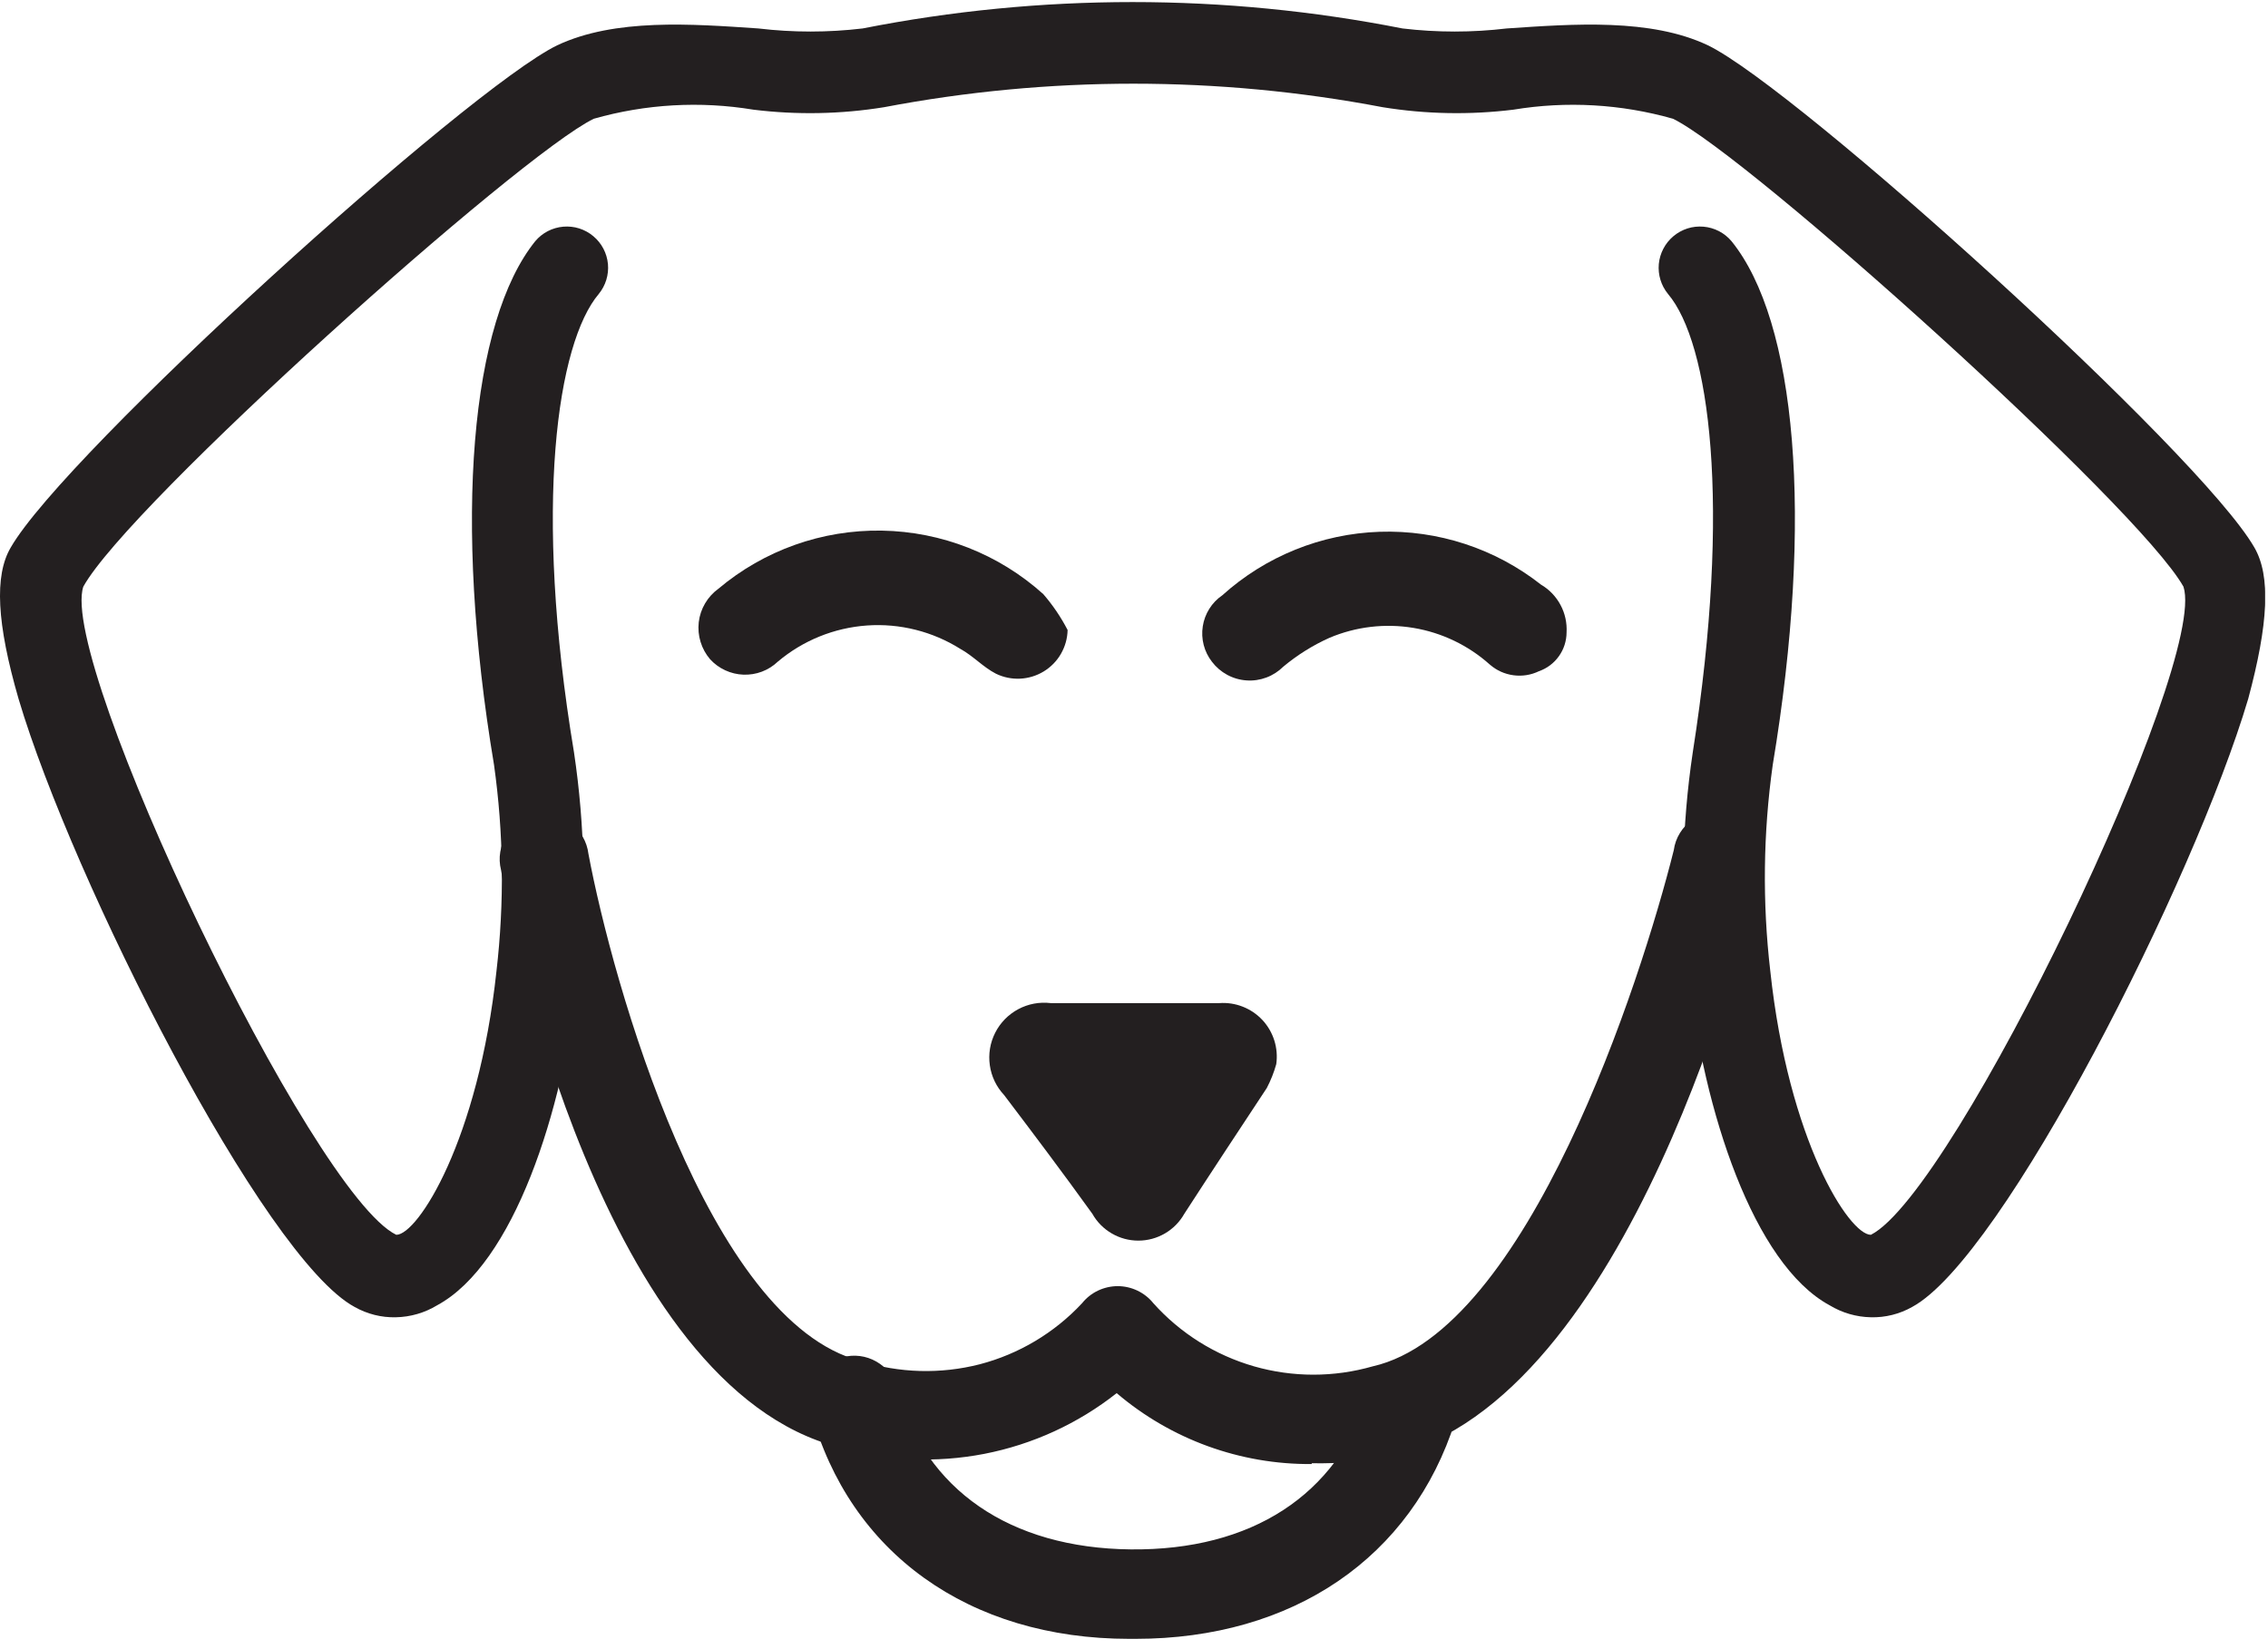 <svg width="55" height="40" viewBox="0 0 55 40" fill="none" xmlns="http://www.w3.org/2000/svg">
<g clip-path="url(#clip0_2067_28)">
<path d="M27.531 39.75H27.391C23.481 39.75 20.601 37.65 19.671 34.25C19.595 33.973 19.633 33.677 19.776 33.428C19.918 33.178 20.154 32.996 20.431 32.92C20.708 32.844 21.004 32.882 21.253 33.025C21.503 33.167 21.685 33.403 21.761 33.68C22.431 36.13 24.491 37.55 27.421 37.58C30.351 37.61 32.421 36.26 33.191 33.84C33.265 33.57 33.441 33.34 33.682 33.197C33.923 33.054 34.21 33.011 34.483 33.076C34.755 33.141 34.991 33.309 35.142 33.544C35.293 33.78 35.346 34.066 35.291 34.34C35.301 34.379 35.301 34.421 35.291 34.46C34.241 37.78 31.351 39.75 27.531 39.75Z" fill="#231F20"/>
<path d="M54.67 13.28C53.35 10.98 43.58 2.15 41.42 1.1C40.03 0.44 38.16 0.58 36.54 0.69C35.7 0.79 34.85 0.79 34.01 0.69C29.688 -0.163 25.242 -0.163 20.92 0.69C20.08 0.79 19.23 0.79 18.39 0.69C16.77 0.58 14.91 0.44 13.51 1.1C11.35 2.15 1.58 10.98 0.26 13.28C-0.14 13.96 -0.08 15.12 0.45 16.95C1.76 21.36 6.39 30.51 8.6 31.7C8.905 31.872 9.25 31.959 9.6 31.95C9.953 31.943 10.298 31.843 10.6 31.66C12.45 30.66 13.66 26.97 14.02 23.66C14.222 21.86 14.188 20.041 13.92 18.25C12.92 12.25 13.52 8.31 14.52 7.13C14.687 6.926 14.767 6.665 14.743 6.403C14.718 6.141 14.592 5.899 14.39 5.73C14.29 5.645 14.173 5.581 14.048 5.541C13.923 5.501 13.791 5.487 13.66 5.498C13.529 5.509 13.402 5.546 13.285 5.606C13.168 5.667 13.065 5.749 12.98 5.85C11.42 7.79 10.98 12.58 11.98 18.55C12.213 20.207 12.233 21.888 12.04 23.55C11.6 27.66 10.13 29.95 9.61 29.95C7.55 28.95 1.41 16.08 2.02 14.23C3.12 12.23 12.6 3.75 14.4 2.88C15.658 2.522 16.98 2.447 18.27 2.66C19.324 2.79 20.392 2.77 21.44 2.6C25.434 1.84 29.536 1.84 33.53 2.6C34.578 2.77 35.646 2.79 36.7 2.66C37.99 2.447 39.312 2.522 40.57 2.88C42.37 3.75 51.85 12.27 52.95 14.23C53.56 16.08 47.42 28.91 45.37 29.95C44.84 29.95 43.37 27.66 42.93 23.55C42.737 21.888 42.757 20.207 42.99 18.55C43.99 12.55 43.56 7.79 41.99 5.85C41.905 5.749 41.802 5.667 41.685 5.606C41.568 5.546 41.441 5.509 41.31 5.498C41.179 5.487 41.047 5.501 40.922 5.541C40.797 5.581 40.681 5.645 40.58 5.73C40.379 5.899 40.252 6.141 40.227 6.403C40.203 6.665 40.283 6.926 40.45 7.13C41.45 8.31 42 12.21 41.05 18.25C40.782 20.041 40.748 21.86 40.95 23.66C41.31 26.93 42.52 30.66 44.37 31.66C44.672 31.843 45.017 31.943 45.37 31.95C45.72 31.959 46.066 31.872 46.37 31.7C48.58 30.51 53.21 21.36 54.52 16.95C55.01 15.13 55.07 13.97 54.67 13.28Z" fill="#231F20"/>
<path d="M31.81 35.51C30.077 35.524 28.398 34.913 27.08 33.79C26.142 34.53 25.041 35.035 23.869 35.263C22.696 35.49 21.486 35.435 20.34 35.1C14.62 33.64 12.34 22.37 12.15 21.1C12.114 20.957 12.107 20.808 12.132 20.662C12.155 20.516 12.209 20.377 12.289 20.253C12.369 20.129 12.473 20.022 12.596 19.94C12.718 19.858 12.857 19.801 13.002 19.775C13.147 19.748 13.296 19.751 13.44 19.785C13.584 19.818 13.719 19.88 13.838 19.968C13.957 20.055 14.057 20.166 14.131 20.294C14.205 20.422 14.252 20.563 14.27 20.71C14.85 23.81 17.16 32.06 20.87 33.01C21.807 33.306 22.808 33.334 23.76 33.09C24.71 32.842 25.57 32.328 26.24 31.61C26.344 31.48 26.475 31.376 26.625 31.304C26.775 31.233 26.939 31.195 27.105 31.195C27.271 31.195 27.435 31.233 27.584 31.304C27.734 31.376 27.866 31.48 27.97 31.61C28.623 32.339 29.469 32.869 30.41 33.14C31.351 33.41 32.349 33.41 33.29 33.14C37.04 32.29 39.79 23.82 40.59 20.62C40.61 20.471 40.662 20.328 40.741 20.201C40.82 20.073 40.925 19.964 41.05 19.88C41.176 19.799 41.317 19.743 41.465 19.718C41.612 19.692 41.764 19.696 41.91 19.73C42.055 19.765 42.191 19.83 42.31 19.921C42.429 20.011 42.529 20.125 42.602 20.255C42.675 20.386 42.721 20.53 42.736 20.678C42.751 20.827 42.735 20.977 42.69 21.12C42.42 22.44 39.5 33.96 33.74 35.31C33.106 35.445 32.458 35.505 31.81 35.49V35.51Z" fill="#231F20"/>
<path d="M25.89 15.28C25.886 15.483 25.83 15.681 25.729 15.857C25.628 16.033 25.484 16.18 25.31 16.286C25.137 16.391 24.94 16.451 24.737 16.461C24.535 16.47 24.333 16.429 24.151 16.34C23.84 16.18 23.601 15.91 23.291 15.74C22.615 15.315 21.821 15.115 21.025 15.171C20.228 15.227 19.47 15.535 18.86 16.05C18.75 16.155 18.619 16.237 18.476 16.291C18.333 16.345 18.181 16.369 18.028 16.364C17.875 16.358 17.725 16.322 17.587 16.258C17.448 16.194 17.323 16.103 17.22 15.99C17.115 15.867 17.036 15.724 16.989 15.569C16.941 15.415 16.927 15.252 16.945 15.091C16.964 14.93 17.016 14.775 17.098 14.636C17.18 14.496 17.29 14.375 17.421 14.28C18.528 13.347 19.936 12.846 21.385 12.87C22.833 12.894 24.224 13.441 25.3 14.41C25.53 14.676 25.728 14.968 25.89 15.28Z" fill="#231F20"/>
<path d="M37.99 15.34C37.989 15.547 37.924 15.748 37.804 15.916C37.684 16.085 37.515 16.212 37.32 16.28C37.128 16.373 36.912 16.407 36.701 16.378C36.489 16.35 36.291 16.26 36.13 16.12C35.61 15.654 34.968 15.345 34.279 15.23C33.59 15.115 32.883 15.198 32.24 15.47C31.836 15.651 31.46 15.887 31.12 16.17C31.003 16.286 30.864 16.376 30.71 16.433C30.556 16.491 30.391 16.515 30.227 16.503C30.064 16.492 29.904 16.446 29.759 16.367C29.615 16.289 29.489 16.181 29.39 16.05C29.296 15.929 29.228 15.791 29.19 15.643C29.152 15.496 29.144 15.342 29.168 15.191C29.191 15.04 29.245 14.896 29.326 14.767C29.407 14.637 29.514 14.526 29.64 14.44C30.691 13.492 32.043 12.946 33.457 12.898C34.872 12.851 36.258 13.305 37.37 14.18C37.57 14.297 37.734 14.468 37.843 14.673C37.953 14.877 38.003 15.108 37.99 15.34Z" fill="#231F20"/>
<path d="M30.95 25.81C30.894 26.011 30.817 26.205 30.72 26.39C30.06 27.39 29.4 28.39 28.72 29.44C28.608 29.638 28.447 29.802 28.251 29.916C28.055 30.031 27.832 30.091 27.605 30.091C27.378 30.091 27.155 30.031 26.959 29.916C26.763 29.802 26.601 29.638 26.49 29.44C25.77 28.44 25.07 27.51 24.35 26.56C24.163 26.361 24.042 26.109 24.004 25.839C23.965 25.568 24.01 25.293 24.134 25.049C24.257 24.805 24.453 24.606 24.694 24.477C24.934 24.349 25.209 24.297 25.48 24.33H29.57C29.764 24.316 29.958 24.346 30.138 24.417C30.319 24.488 30.481 24.598 30.614 24.74C30.746 24.882 30.845 25.052 30.903 25.237C30.961 25.422 30.977 25.618 30.95 25.81Z" fill="#231F20"/>
</g>
<defs>
<clipPath id="clip0_2067_28">
<rect width="54.93" height="39.76" fill="white"/>
</clipPath>
</defs>
</svg>
